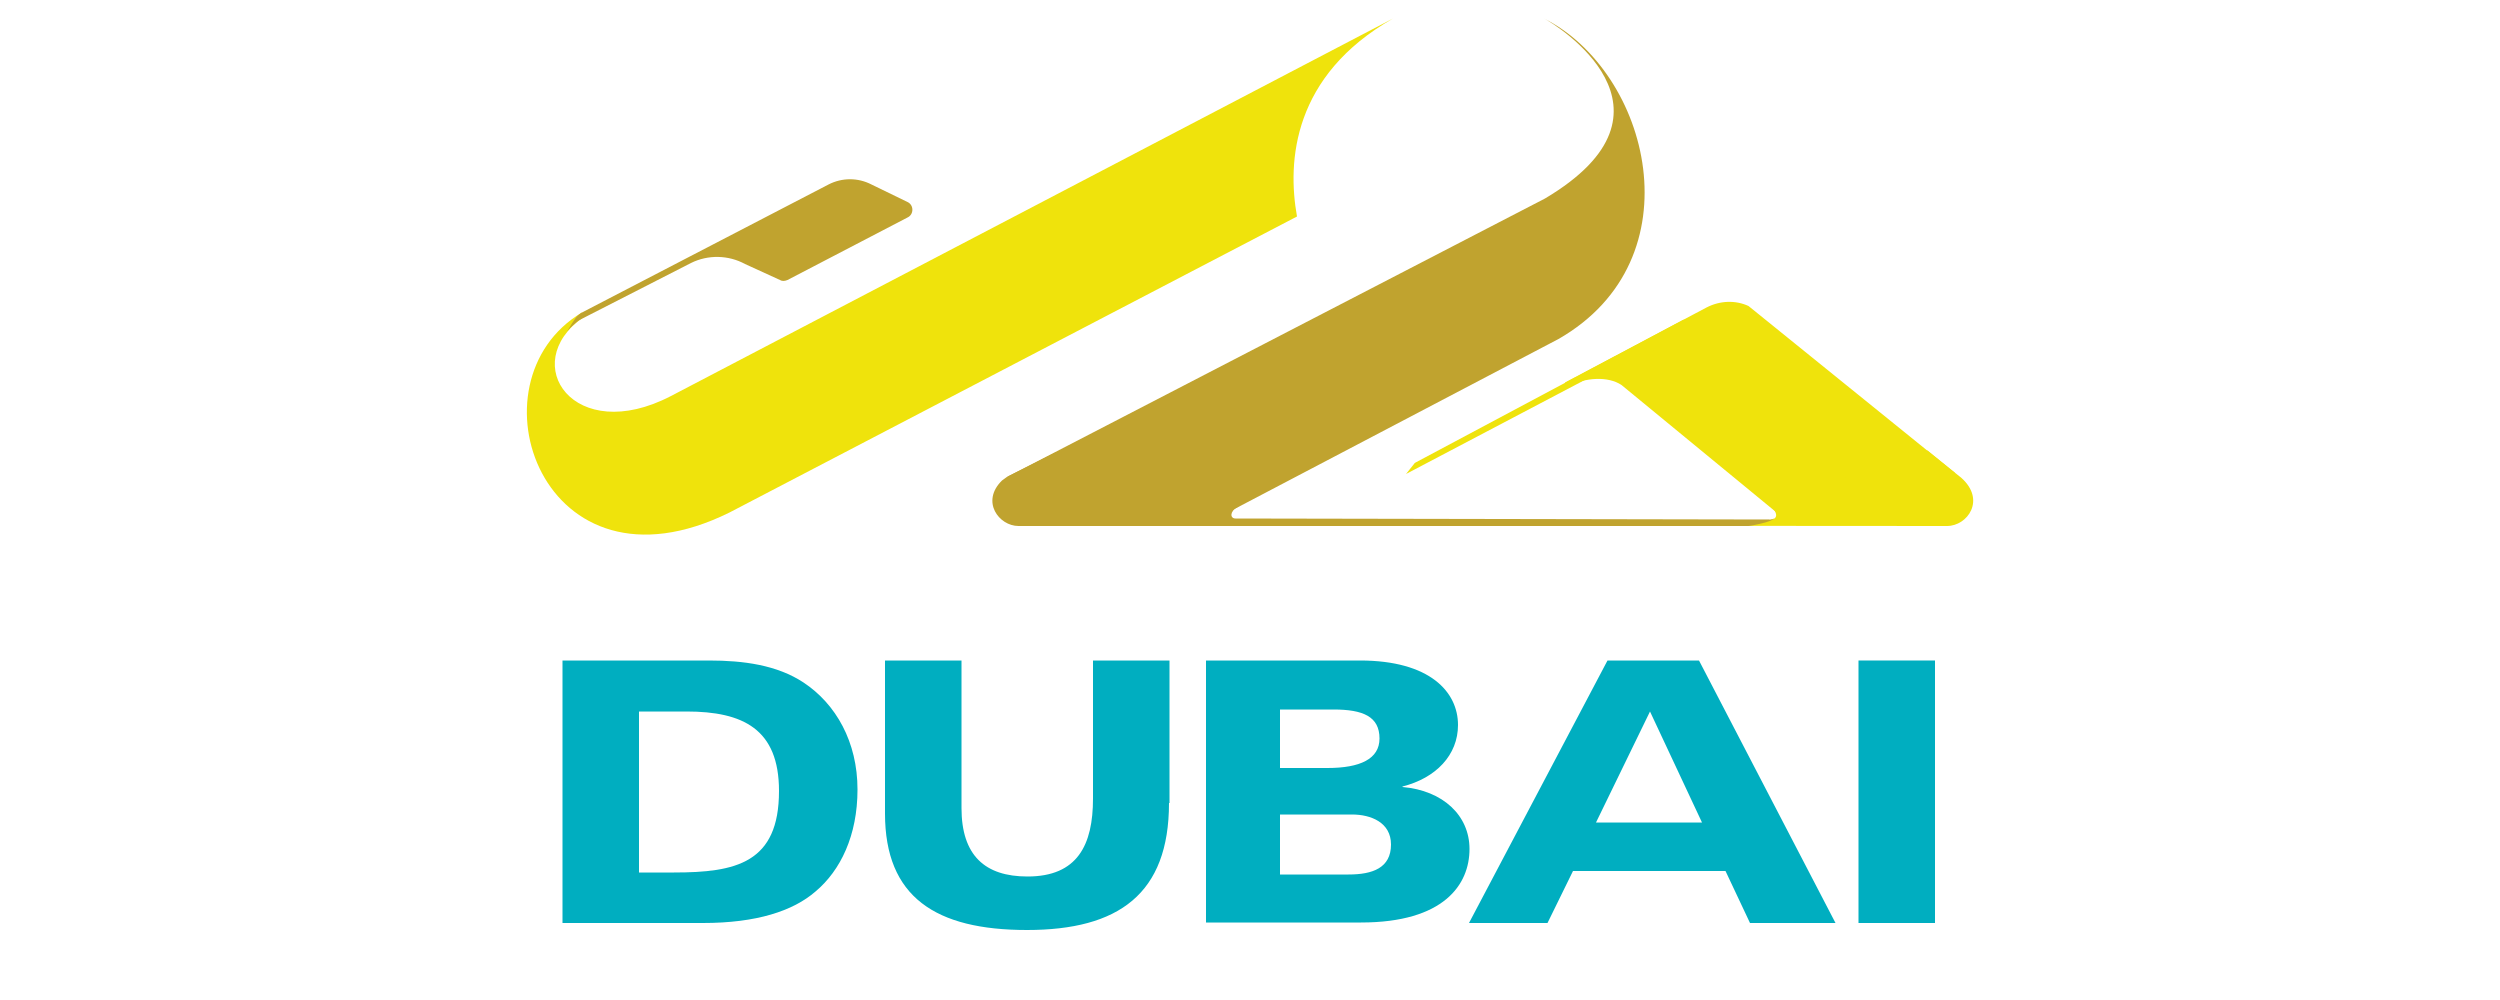 <?xml version="1.0" encoding="utf-8"?>
<!-- Generator: Adobe Illustrator 19.2.0, SVG Export Plug-In . SVG Version: 6.00 Build 0)  -->
<svg version="1.1" id="Layer_1" xmlns="http://www.w3.org/2000/svg" xmlns:xlink="http://www.w3.org/1999/xlink" x="0px" y="0px"
	 viewBox="0 0 500 200" style="enable-background:new 0 0 500 200;" xml:space="preserve">
<style type="text/css">
	.st0{enable-background:new    ;}
	.st1{fill:#00AEC0;}
	.st2{fill:none;}
	.st3{fill:#EFE30C;}
	.st4{fill:#C0A32F;}
</style>
<g id="Layer_1_1_">
</g>
<g id="Layer_2">
	<g>
		<g>
			<g class="st0">
				<path class="st1" d="M112.6,132.1h29.2c6.9,0,13.6,0.9,18.9,4.4c6.5,4.3,10.8,11.9,10.8,21.4c0,9.2-3.4,16.2-8.4,20.4
					c-4.5,3.9-11.8,6.3-22.5,6.3h-28.1V132.1z M127.9,174.5h6.9c12.4,0,21-1.9,21-16.3c0-12.4-7.2-15.9-18.5-15.9h-9.5V174.5z"/>
			</g>
			<g class="st0">
				<path class="st1" d="M233.8,160.6c0,18.2-10.1,25.4-28.4,25.4c-18.3,0-28.4-6.6-28.4-23.3v-30.6h15.3v29.5
					c0,9.5,4.7,13.7,13.2,13.7c10,0,13.1-6.3,13.1-15.6v-27.6h15.3V160.6z"/>
			</g>
			<g class="st0">
				<path class="st1" d="M241.1,132.1H272c14,0,19.6,6.3,19.6,12.9c0,6-4.4,10.6-11.1,12.3v0.1c8.1,0.7,13.4,5.7,13.4,12.4
					c0,7.1-5.1,14.7-21.7,14.7h-31V132.1z M256,153.6h9.5c6.5,0,10.4-1.8,10.4-5.9c0-4.4-3.3-5.8-9.2-5.8H256V153.6z M256,174.9
					h13.7c4.8,0,8.5-1.3,8.5-6c0-4.4-4-6-7.8-6H256V174.9z"/>
			</g>
			<g class="st0">
				<path class="st1" d="M321.5,132.1h18.3l27.3,52.5H350l-4.9-10.4h-30.5l-5.1,10.4h-15.7L321.5,132.1z M330,142.3l-10.8,22.2h21.2
					L330,142.3z"/>
			</g>
			<g class="st0">
				<path class="st1" d="M371.8,132.1H387v52.5h-15.3V132.1z"/>
			</g>
		</g>
		<g>
			<circle class="st2" cx="294.5" cy="35.9" r="35.9"/>
		</g>
		<g>
			<path class="st3" d="M259.4,43.3l-113.5,59.2c-37.4,18.5-52.8-26.2-29.5-40c0.1,0.7,0.8,0.6,0.2,1c-13.1,9.2-1.8,25.8,17.6,15.7
				L278.6,3.7C258.6,15.1,257.4,32.2,259.4,43.3z"/>
		</g>
		<g>
			<path class="st4" d="M244.8,102.9l66.9-35.1c27.9-16,18.2-53.5-2.9-64.1c2.4,1.2,30,18.3,0.2,36L201.8,95.2
				c-0.3,0.1-0.1,0.5,0.2,0.5C221.8,91.7,235.7,96.2,244.8,102.9z"/>
		</g>
		<g>
			<path class="st4" d="M116.2,62.6c0.6-0.3,49.5-25.7,49.5-25.7c2.7-1.4,5.9-1.4,8.6,0l7.2,3.5c1.3,0.6,1.3,2.5,0,3.1l-24,12.5
				c-0.5,0.2-1,0.3-1.5,0l-7-3.2c-3.3-1.8-7.4-1.9-10.8-0.2L115.9,64c-0.1,0.1-0.2,0.1-0.3,0.2c-0.4,0.3-1.4,1.1-2.2,2.1
				C115,63.7,115.2,63.3,116.2,62.6z"/>
		</g>
		<g>
			<path class="st3" d="M313,76.5l28.3-15c2.7-1.4,5.8-1.5,8.4-0.3L391,94.6l-3.1,9l-30.4,0.7L324.3,77c-2.7-1.8-7.2-1.5-10.6,0.2
				L313,76.5z"/>
		</g>
		<g>
			<path class="st3" d="M238.5,105.1l150.9,0.1c4.1,0,7.8-5.2,2.9-9.6l-6.8-5.5l-32,10.4c2.1,1.9,2.5,3.5,0,3.5H235.9L238.5,105.1z"
				/>
		</g>
		<g>
			<path class="st4" d="M354.8,103.7c-0.4,0.7-4.8,1.5-5.1,1.5h-146c-3.9,0-7.6-4.9-3.3-9.1c0.4-0.3,0.7-0.5,1.1-0.8l9.2-4.6
				c0.3-0.2,0.6-0.2,1-0.2l37.9,5.3c1.1,0.1-1.2,5.1-2.1,5.6c-1.6,0.9-1.5,2.3-0.4,2.3l106.8,0.2C353.7,104,354.5,103.9,354.8,103.7
				z"/>
		</g>
		<g>
			<path class="st3" d="M282.8,92.8c0.1-0.2,0.3-0.3,0.5-0.4l53.1-28.3c3.4-1.8-10.8,10.5-10.2,9.6c1-1.5,0.2-2.7-0.7-2.2
				l-44.3,23.3L282.8,92.8z"/>
		</g>
	</g>
</g>
</svg>
